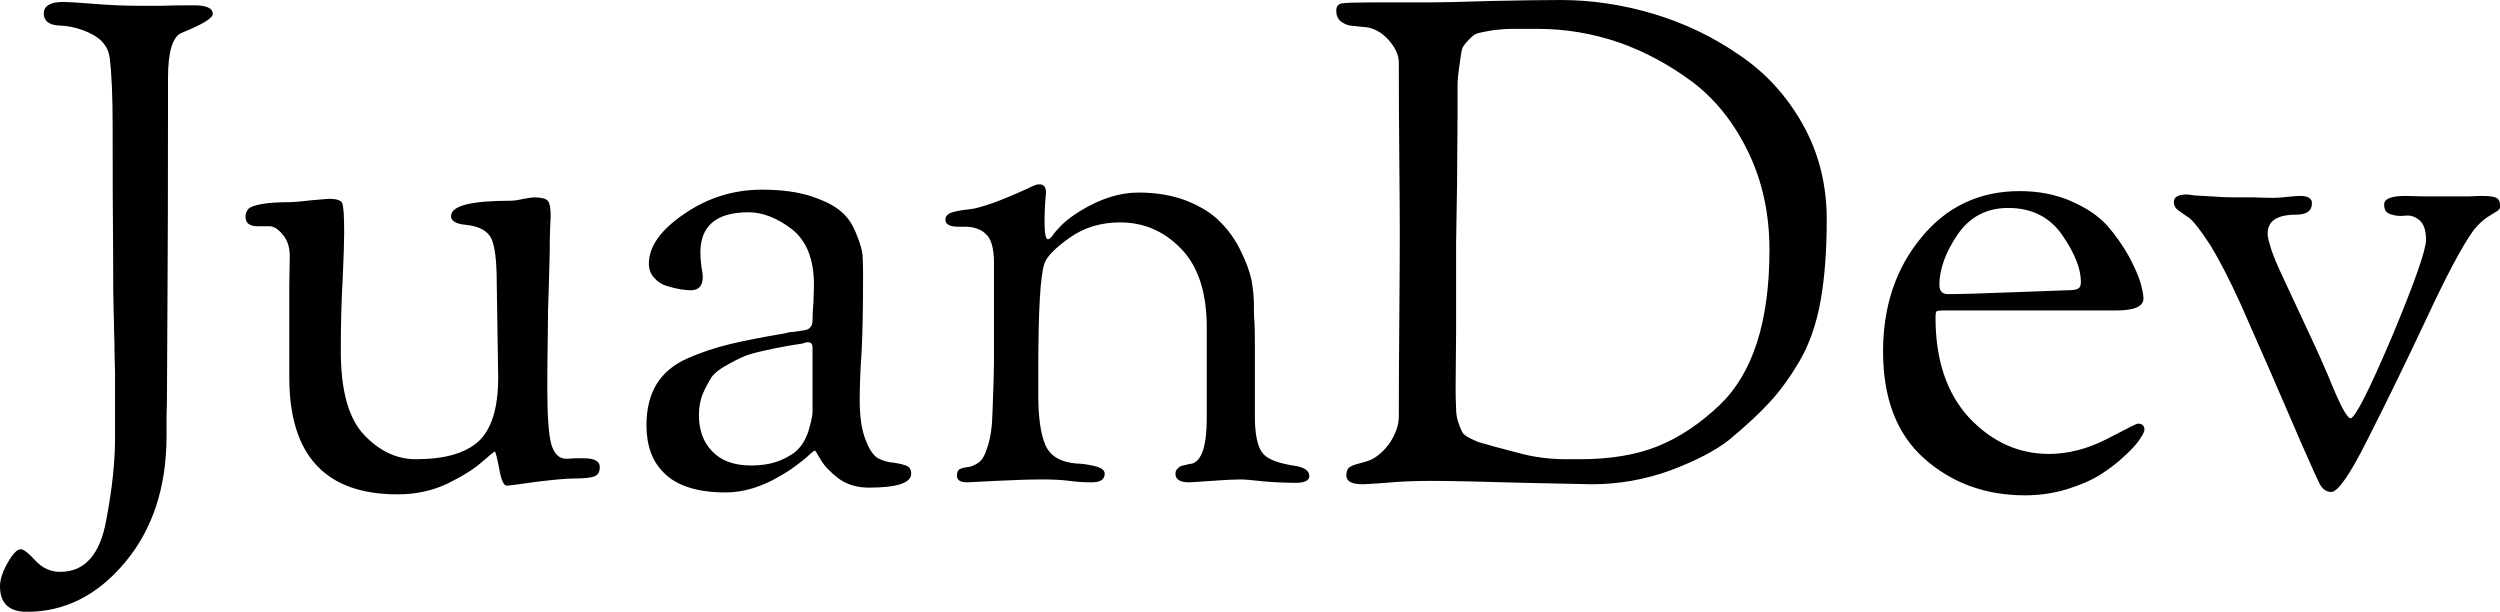 <svg data-v-423bf9ae="" xmlns="http://www.w3.org/2000/svg" viewBox="0 0 245.193 60" class="font"><!----><!----><!----><g data-v-423bf9ae="" id="96e83f96-0910-42bb-8b61-e53bea8b1e54" fill="black" transform="matrix(4.721,0,0,4.721,2.974,-16.145)"><path d="M-0.63 15.60L-0.63 15.60L-0.63 15.60Q-0.63 15.39-0.47 15.11L-0.47 15.11L-0.47 15.11Q-0.31 14.83-0.20 14.83L-0.20 14.83L-0.20 14.83Q-0.11 14.83 0.10 15.06L0.10 15.06L0.10 15.06Q0.32 15.30 0.62 15.30L0.62 15.30L0.62 15.30Q1.39 15.30 1.58 14.21L1.58 14.21L1.58 14.21Q1.76 13.26 1.76 12.52L1.76 12.52L1.76 12.52Q1.76 12.36 1.76 11.94L1.76 11.94L1.76 11.94Q1.76 11.52 1.76 11.16L1.76 11.16L1.75 10.79L1.75 10.79Q1.75 10.51 1.74 10.30L1.74 10.30L1.74 10.30Q1.74 10.09 1.73 9.86L1.73 9.86L1.73 9.86Q1.72 9.62 1.72 8.64L1.72 8.64L1.72 8.64Q1.71 7.66 1.71 6.02L1.71 6.02L1.71 6.02Q1.71 5.12 1.65 4.63L1.65 4.63L1.65 4.63Q1.61 4.30 1.28 4.13L1.28 4.13L1.28 4.13Q0.95 3.96 0.59 3.95L0.59 3.95L0.59 3.95Q0.28 3.93 0.28 3.70L0.28 3.70L0.28 3.70Q0.28 3.46 0.69 3.46L0.69 3.46L0.69 3.46Q0.83 3.46 1.32 3.50L1.32 3.50L1.32 3.50Q1.82 3.54 2.27 3.54L2.27 3.54L2.27 3.54Q2.53 3.54 2.73 3.54L2.73 3.54L2.73 3.54Q2.93 3.53 3.40 3.53L3.40 3.53L3.40 3.53Q3.79 3.53 3.79 3.71L3.79 3.71L3.79 3.71Q3.79 3.84 3.15 4.10L3.15 4.10L3.15 4.10Q2.86 4.21 2.86 5.05L2.86 5.05L2.86 5.70L2.86 5.70Q2.86 8.02 2.85 9.50L2.85 9.50L2.85 9.50Q2.84 10.98 2.84 11.40L2.84 11.40L2.84 11.40Q2.84 11.82 2.83 12.07L2.83 12.07L2.83 12.07Q2.83 12.32 2.83 12.47L2.83 12.47L2.83 12.47Q2.83 14.07 1.97 15.10L1.97 15.10L1.97 15.10Q1.11 16.13-0.07 16.13L-0.07 16.13L-0.07 16.13Q-0.63 16.13-0.63 15.60ZM4.47 7.92L4.47 7.92L4.47 7.92Q4.47 7.83 4.53 7.76L4.53 7.76L4.53 7.76Q4.59 7.70 4.80 7.66L4.80 7.66L4.80 7.66Q5.01 7.62 5.40 7.62L5.40 7.62L5.40 7.62Q5.50 7.62 5.84 7.58L5.84 7.58L5.84 7.58Q6.17 7.55 6.20 7.55L6.20 7.55L6.20 7.55Q6.44 7.55 6.48 7.64L6.48 7.64L6.48 7.64Q6.52 7.74 6.52 8.25L6.52 8.25L6.52 8.25Q6.52 8.53 6.49 9.20L6.49 9.20L6.49 9.20Q6.45 9.88 6.45 10.71L6.45 10.71L6.45 10.71Q6.45 11.94 6.93 12.45L6.93 12.45L6.93 12.45Q7.41 12.96 8.01 12.96L8.01 12.96L8.01 12.96Q8.90 12.96 9.31 12.59L9.31 12.59L9.31 12.59Q9.72 12.21 9.72 11.26L9.72 11.26L9.69 9.32L9.69 9.32Q9.69 8.62 9.58 8.38L9.58 8.38L9.58 8.38Q9.46 8.13 9.04 8.09L9.04 8.09L9.04 8.09Q8.74 8.06 8.74 7.91L8.74 7.91L8.74 7.91Q8.74 7.59 9.97 7.59L9.97 7.59L9.97 7.59Q10.08 7.59 10.25 7.55L10.25 7.55L10.25 7.55Q10.42 7.52 10.47 7.52L10.47 7.52L10.47 7.52Q10.68 7.52 10.75 7.59L10.75 7.59L10.75 7.59Q10.81 7.66 10.81 7.91L10.81 7.91L10.81 7.91Q10.81 7.92 10.80 8.13L10.80 8.13L10.80 8.13Q10.79 8.33 10.79 8.67L10.79 8.67L10.79 8.67Q10.78 9.00 10.77 9.42L10.77 9.42L10.77 9.42Q10.75 9.84 10.75 10.39L10.75 10.39L10.75 10.39Q10.74 10.95 10.74 11.48L10.74 11.48L10.74 11.48Q10.74 12.33 10.82 12.64L10.82 12.64L10.82 12.64Q10.91 12.95 11.13 12.95L11.13 12.95L11.13 12.95Q11.20 12.95 11.32 12.94L11.32 12.94L11.32 12.94Q11.44 12.94 11.49 12.94L11.49 12.94L11.49 12.94Q11.83 12.94 11.83 13.12L11.83 13.12L11.83 13.12Q11.83 13.27 11.73 13.31L11.73 13.31L11.73 13.31Q11.63 13.36 11.31 13.36L11.31 13.36L11.31 13.36Q11.07 13.36 10.51 13.43L10.51 13.43L10.51 13.43Q9.94 13.51 9.90 13.51L9.90 13.51L9.90 13.51Q9.80 13.51 9.74 13.15L9.74 13.15L9.74 13.15Q9.67 12.80 9.65 12.80L9.65 12.80L9.65 12.80Q9.63 12.80 9.38 13.02L9.38 13.02L9.38 13.02Q9.13 13.24 8.66 13.47L8.66 13.47L8.66 13.47Q8.19 13.69 7.63 13.69L7.63 13.69L7.63 13.69Q5.38 13.69 5.38 11.26L5.38 11.26L5.38 11.26Q5.38 9.90 5.38 9.33L5.38 9.33L5.38 9.33Q5.39 8.76 5.39 8.74L5.39 8.74L5.39 8.74Q5.39 8.46 5.24 8.29L5.24 8.29L5.24 8.29Q5.10 8.12 4.97 8.12L4.97 8.12L4.72 8.12L4.72 8.12Q4.47 8.12 4.47 7.92ZM12.80 12.25L12.80 12.25L12.80 12.25Q12.80 11.75 13.01 11.40L13.01 11.40L13.01 11.40Q13.22 11.06 13.64 10.87L13.64 10.87L13.64 10.87Q14.07 10.68 14.53 10.57L14.53 10.57L14.53 10.57Q14.99 10.46 15.65 10.35L15.65 10.35L15.65 10.35Q15.74 10.33 15.78 10.32L15.78 10.32L15.78 10.32Q15.82 10.32 15.89 10.31L15.89 10.31L15.89 10.31Q15.96 10.30 16.02 10.29L16.02 10.29L16.02 10.29Q16.11 10.28 16.15 10.26L16.15 10.26L16.15 10.26Q16.18 10.25 16.22 10.20L16.22 10.20L16.22 10.20Q16.25 10.15 16.25 10.07L16.25 10.07L16.25 10.07Q16.25 9.93 16.27 9.68L16.27 9.68L16.27 9.68Q16.28 9.44 16.28 9.34L16.28 9.34L16.28 9.34Q16.28 8.54 15.82 8.18L15.82 8.18L15.82 8.18Q15.36 7.83 14.92 7.83L14.92 7.83L14.92 7.83Q13.92 7.83 13.92 8.67L13.92 8.67L13.92 8.67Q13.92 8.78 13.94 8.95L13.94 8.95L13.94 8.95Q13.97 9.11 13.97 9.17L13.97 9.17L13.97 9.17Q13.97 9.45 13.72 9.45L13.72 9.45L13.72 9.45Q13.64 9.45 13.51 9.43L13.51 9.43L13.51 9.43Q13.38 9.41 13.22 9.36L13.22 9.36L13.22 9.36Q13.06 9.31 12.96 9.19L12.96 9.19L12.96 9.19Q12.85 9.07 12.85 8.90L12.85 8.90L12.85 8.90Q12.85 8.36 13.59 7.86L13.59 7.86L13.59 7.86Q14.32 7.36 15.20 7.36L15.20 7.36L15.20 7.36Q15.81 7.36 16.23 7.50L16.23 7.50L16.23 7.50Q16.65 7.64 16.85 7.82L16.85 7.82L16.85 7.82Q17.05 7.99 17.16 8.28L17.16 8.28L17.16 8.28Q17.28 8.57 17.29 8.73L17.29 8.73L17.29 8.73Q17.30 8.89 17.30 9.13L17.30 9.13L17.30 9.13Q17.30 10.14 17.27 10.72L17.27 10.72L17.27 10.72Q17.23 11.30 17.23 11.73L17.23 11.73L17.23 11.73Q17.23 12.25 17.35 12.55L17.35 12.55L17.35 12.55Q17.46 12.85 17.61 12.94L17.61 12.94L17.61 12.94Q17.77 13.02 17.92 13.03L17.92 13.03L17.92 13.03Q18.07 13.05 18.19 13.09L18.19 13.09L18.19 13.09Q18.30 13.13 18.30 13.26L18.30 13.26L18.30 13.26Q18.30 13.55 17.42 13.55L17.42 13.55L17.42 13.55Q17.05 13.55 16.79 13.36L16.79 13.36L16.79 13.36Q16.53 13.16 16.42 12.97L16.42 12.97L16.42 12.97Q16.31 12.78 16.30 12.78L16.30 12.78L16.30 12.78Q16.28 12.78 16.18 12.87L16.18 12.87L16.18 12.87Q16.09 12.96 15.91 13.09L15.91 13.09L15.91 13.09Q15.74 13.22 15.52 13.34L15.52 13.34L15.52 13.34Q15.30 13.47 15.02 13.56L15.02 13.56L15.02 13.56Q14.73 13.65 14.45 13.65L14.45 13.65L14.45 13.65Q13.55 13.65 13.15 13.23L13.15 13.23L13.15 13.23Q12.80 12.88 12.80 12.25ZM13.89 12.04L13.89 12.04L13.89 12.04Q13.89 12.52 14.17 12.80L14.17 12.80L14.17 12.80Q14.45 13.09 14.97 13.09L14.97 13.09L14.97 13.09Q15.33 13.09 15.59 12.98L15.59 12.98L15.59 12.98Q15.85 12.87 15.97 12.73L15.97 12.73L15.97 12.73Q16.10 12.59 16.17 12.36L16.17 12.36L16.17 12.36Q16.24 12.12 16.25 12.00L16.25 12.00L16.25 12.00Q16.25 11.87 16.25 11.66L16.25 11.66L16.25 10.65L16.25 10.65Q16.25 10.53 16.16 10.53L16.16 10.53L16.16 10.53Q16.13 10.53 16.09 10.54L16.09 10.54L16.09 10.54Q16.04 10.56 16.02 10.56L16.02 10.56L16.02 10.56Q15.69 10.61 15.61 10.63L15.61 10.63L15.61 10.63Q15.53 10.64 15.22 10.71L15.22 10.71L15.22 10.71Q14.91 10.78 14.79 10.84L14.79 10.84L14.79 10.84Q14.67 10.89 14.46 11.01L14.46 11.01L14.46 11.01Q14.24 11.13 14.15 11.26L14.15 11.26L14.15 11.26Q14.06 11.40 13.97 11.60L13.97 11.60L13.97 11.60Q13.89 11.80 13.89 12.04ZM19.01 7.98L19.01 7.98L19.01 7.98Q19.01 7.90 19.10 7.85L19.10 7.85L19.10 7.85Q19.19 7.81 19.40 7.78L19.40 7.78L19.40 7.78Q19.61 7.76 19.70 7.73L19.70 7.73L19.70 7.73Q19.96 7.66 20.25 7.54L20.25 7.54L20.25 7.54Q20.54 7.42 20.71 7.34L20.71 7.34L20.71 7.34Q20.89 7.25 20.94 7.25L20.94 7.25L20.97 7.25L20.97 7.25Q21.10 7.25 21.10 7.42L21.10 7.42L21.10 7.42Q21.10 7.45 21.08 7.67L21.08 7.67L21.08 7.67Q21.07 7.90 21.07 8.02L21.07 8.02L21.07 8.02Q21.07 8.39 21.14 8.39L21.14 8.39L21.14 8.39Q21.18 8.39 21.24 8.31L21.24 8.31L21.24 8.31Q21.29 8.23 21.44 8.08L21.44 8.08L21.44 8.08Q21.59 7.94 21.80 7.81L21.80 7.81L21.80 7.81Q22.43 7.42 23.02 7.42L23.02 7.42L23.02 7.42Q23.58 7.42 24.02 7.59L24.02 7.59L24.02 7.59Q24.47 7.77 24.72 8.03L24.72 8.03L24.72 8.03Q24.98 8.29 25.14 8.62L25.14 8.62L25.14 8.62Q25.31 8.96 25.37 9.24L25.37 9.24L25.37 9.24Q25.42 9.52 25.42 9.77L25.42 9.77L25.42 9.77Q25.42 9.83 25.42 9.90L25.42 9.90L25.42 9.90Q25.42 9.98 25.43 10.10L25.43 10.10L25.43 10.10Q25.44 10.22 25.44 10.65L25.44 10.65L25.44 10.65Q25.44 11.09 25.44 11.77L25.44 11.77L25.44 12.08L25.44 12.08Q25.44 12.61 25.59 12.82L25.59 12.82L25.59 12.82Q25.73 13.02 26.29 13.10L26.29 13.10L26.29 13.10Q26.57 13.15 26.57 13.31L26.57 13.31L26.57 13.31Q26.57 13.45 26.29 13.45L26.29 13.45L26.29 13.45Q25.97 13.45 25.62 13.42L25.62 13.42L25.62 13.42Q25.27 13.38 25.14 13.38L25.14 13.38L25.14 13.38Q24.95 13.38 24.54 13.41L24.54 13.41L24.54 13.41Q24.12 13.44 24.07 13.44L24.07 13.44L24.07 13.44Q23.79 13.44 23.79 13.26L23.79 13.26L23.79 13.26Q23.79 13.19 23.84 13.15L23.84 13.15L23.84 13.15Q23.88 13.10 23.95 13.09L23.95 13.09L23.95 13.09Q24.01 13.08 24.07 13.06L24.07 13.06L24.14 13.05L24.14 13.05Q24.44 12.95 24.44 12.11L24.44 12.11L24.44 10.22L24.44 10.22Q24.44 9.14 23.91 8.59L23.91 8.59L23.91 8.59Q23.38 8.04 22.64 8.04L22.64 8.04L22.64 8.04Q22.04 8.04 21.59 8.36L21.59 8.36L21.59 8.36Q21.14 8.68 21.07 8.89L21.07 8.89L21.07 8.89Q20.94 9.24 20.94 11.10L20.94 11.10L20.94 11.63L20.94 11.63Q20.94 12.33 21.09 12.67L21.09 12.67L21.09 12.67Q21.24 13.01 21.74 13.05L21.74 13.05L21.74 13.05Q21.88 13.05 22.10 13.10L22.10 13.10L22.10 13.10Q22.32 13.15 22.32 13.26L22.32 13.26L22.32 13.26Q22.32 13.44 22.05 13.44L22.05 13.44L22.05 13.44Q21.81 13.44 21.59 13.41L21.59 13.41L21.59 13.41Q21.36 13.38 21.03 13.38L21.03 13.38L21.03 13.38Q20.66 13.38 20.06 13.41L20.06 13.41L19.46 13.44L19.46 13.44Q19.25 13.44 19.25 13.30L19.25 13.30L19.25 13.30Q19.25 13.19 19.32 13.16L19.32 13.16L19.32 13.16Q19.39 13.13 19.50 13.12L19.50 13.12L19.50 13.12Q19.60 13.10 19.70 13.03L19.70 13.03L19.70 13.03Q19.81 12.96 19.89 12.69L19.89 12.69L19.89 12.69Q19.98 12.42 19.99 11.96L19.99 11.96L19.99 11.96Q20.02 11.17 20.02 10.91L20.02 10.91L20.02 8.89L20.02 8.89Q20.02 8.44 19.86 8.29L19.86 8.29L19.86 8.29Q19.70 8.13 19.42 8.13L19.42 8.13L19.28 8.13L19.28 8.13Q19.01 8.13 19.01 7.98ZM27.13 3.64L27.13 3.64L27.13 3.64Q27.13 3.51 27.25 3.49L27.25 3.49L27.25 3.49Q27.37 3.47 27.85 3.47L27.85 3.47L29.06 3.47L29.06 3.47Q29.41 3.47 30.35 3.44L30.35 3.44L30.35 3.44Q31.29 3.42 31.79 3.42L31.79 3.42L31.79 3.42Q32.76 3.42 33.73 3.71L33.73 3.71L33.73 3.71Q34.69 4.00 35.50 4.56L35.50 4.56L35.50 4.56Q36.32 5.11 36.82 6.00L36.82 6.00L36.82 6.00Q37.32 6.89 37.32 7.98L37.32 7.98L37.32 7.98Q37.32 8.96 37.19 9.68L37.19 9.68L37.19 9.68Q37.06 10.40 36.75 10.93L36.75 10.93L36.75 10.93Q36.44 11.45 36.13 11.78L36.13 11.78L36.13 11.78Q35.83 12.11 35.29 12.56L35.29 12.56L35.29 12.56Q34.87 12.89 34.08 13.19L34.08 13.19L34.08 13.19Q33.28 13.48 32.44 13.48L32.44 13.48L32.44 13.48Q32.35 13.48 31.01 13.45L31.01 13.45L31.01 13.45Q29.67 13.41 29.08 13.41L29.08 13.41L29.08 13.41Q28.59 13.41 28.17 13.45L28.17 13.45L28.17 13.45Q27.75 13.48 27.68 13.48L27.68 13.48L27.68 13.48Q27.34 13.48 27.34 13.30L27.34 13.30L27.34 13.30Q27.34 13.19 27.39 13.14L27.39 13.14L27.39 13.14Q27.44 13.09 27.60 13.05L27.60 13.05L27.60 13.05Q27.76 13.01 27.83 12.98L27.83 12.98L27.83 12.98Q28.06 12.88 28.25 12.61L28.25 12.61L28.25 12.61Q28.43 12.33 28.43 12.07L28.43 12.07L28.43 12.07Q28.43 11.28 28.44 10.07L28.44 10.07L28.44 10.07Q28.45 8.85 28.45 8.27L28.45 8.27L28.45 8.27Q28.45 7.77 28.44 6.70L28.44 6.70L28.44 6.70Q28.43 5.63 28.43 4.72L28.43 4.72L28.43 4.72Q28.43 4.48 28.20 4.23L28.20 4.23L28.20 4.23Q27.97 3.99 27.69 3.98L27.69 3.98L27.69 3.98Q27.50 3.96 27.41 3.95L27.41 3.95L27.41 3.95Q27.31 3.93 27.22 3.86L27.22 3.86L27.22 3.86Q27.13 3.78 27.13 3.64ZM29.61 11.47L29.61 11.47L29.61 11.47Q29.61 11.73 29.62 11.90L29.62 11.90L29.62 11.90Q29.62 12.07 29.67 12.21L29.67 12.21L29.67 12.21Q29.72 12.35 29.75 12.40L29.75 12.40L29.75 12.40Q29.78 12.46 29.92 12.53L29.92 12.53L29.92 12.53Q30.06 12.60 30.14 12.62L30.14 12.62L30.14 12.62Q30.21 12.64 30.46 12.71L30.46 12.71L30.46 12.71Q30.72 12.78 30.88 12.82L30.88 12.82L30.88 12.82Q31.37 12.96 31.91 12.96L31.91 12.96L32.19 12.96L32.19 12.96Q33.14 12.96 33.81 12.69L33.81 12.69L33.81 12.69Q34.48 12.42 35.10 11.83L35.10 11.83L35.10 11.83Q36.13 10.84 36.13 8.61L36.13 8.61L36.13 8.61Q36.13 7.49 35.69 6.58L35.69 6.58L35.69 6.58Q35.25 5.67 34.54 5.13L34.54 5.13L34.54 5.13Q33.82 4.59 33.00 4.30L33.00 4.30L33.00 4.30Q32.17 4.02 31.33 4.02L31.33 4.02L31.33 4.02Q30.95 4.02 30.78 4.02L30.78 4.02L30.78 4.02Q30.60 4.02 30.37 4.05L30.37 4.05L30.37 4.05Q30.14 4.09 30.07 4.11L30.07 4.11L30.07 4.11Q29.99 4.13 29.88 4.25L29.88 4.25L29.88 4.25Q29.76 4.37 29.74 4.45L29.74 4.45L29.74 4.45Q29.72 4.54 29.69 4.78L29.69 4.78L29.69 4.78Q29.65 5.03 29.65 5.21L29.65 5.21L29.65 5.21Q29.65 5.39 29.65 5.80L29.65 5.80L29.65 5.80Q29.65 6.10 29.64 7.24L29.64 7.24L29.64 7.24Q29.62 8.39 29.62 8.48L29.62 8.48L29.62 8.48Q29.62 9.32 29.62 10.30L29.62 10.30L29.62 10.30Q29.61 11.28 29.61 11.47ZM38.49 10.72L38.49 10.72L38.49 10.72Q38.49 9.32 39.28 8.36L39.28 8.36L39.28 8.36Q40.07 7.39 41.33 7.39L41.33 7.39L41.33 7.39Q41.92 7.39 42.40 7.60L42.40 7.60L42.40 7.60Q42.88 7.81 43.15 8.11L43.15 8.11L43.15 8.11Q43.41 8.41 43.60 8.75L43.60 8.75L43.60 8.75Q43.78 9.09 43.84 9.30L43.84 9.30L43.84 9.30Q43.90 9.52 43.90 9.62L43.90 9.62L43.90 9.62Q43.90 9.87 43.33 9.87L43.33 9.87L40.15 9.87L39.73 9.87L39.73 9.87Q39.62 9.87 39.60 9.89L39.60 9.89L39.60 9.89Q39.58 9.91 39.58 10.02L39.58 10.02L39.58 10.02Q39.58 11.34 40.28 12.10L40.28 12.10L40.28 12.10Q40.99 12.85 41.94 12.85L41.94 12.85L41.94 12.85Q42.53 12.85 43.14 12.54L43.14 12.54L43.14 12.54Q43.75 12.22 43.78 12.22L43.78 12.22L43.78 12.22Q43.92 12.22 43.92 12.35L43.92 12.35L43.92 12.35Q43.92 12.40 43.82 12.55L43.82 12.55L43.82 12.55Q43.72 12.70 43.51 12.89L43.51 12.89L43.51 12.89Q43.30 13.09 43.02 13.27L43.02 13.27L43.02 13.27Q42.74 13.45 42.32 13.58L42.32 13.58L42.32 13.58Q41.90 13.71 41.44 13.71L41.44 13.71L41.44 13.71Q40.21 13.71 39.35 12.95L39.35 12.95L39.35 12.95Q38.49 12.19 38.49 10.72ZM39.66 9.34L39.66 9.34L39.66 9.34Q39.66 9.53 39.84 9.53L39.84 9.53L39.84 9.53Q40.22 9.53 41.23 9.49L41.23 9.49L41.23 9.49Q42.24 9.45 42.31 9.45L42.31 9.45L42.31 9.45Q42.50 9.45 42.55 9.41L42.55 9.41L42.55 9.41Q42.60 9.38 42.60 9.28L42.60 9.28L42.60 9.28Q42.60 8.86 42.21 8.30L42.21 8.30L42.21 8.30Q41.82 7.74 41.09 7.74L41.09 7.74L41.09 7.74Q40.42 7.74 40.04 8.29L40.04 8.29L40.04 8.29Q39.66 8.85 39.66 9.34ZM44.53 7.62L44.53 7.62L44.53 7.62Q44.53 7.46 44.80 7.46L44.80 7.46L44.80 7.46Q44.83 7.46 44.96 7.48L44.96 7.48L44.96 7.48Q45.09 7.49 45.32 7.50L45.32 7.50L45.32 7.50Q45.54 7.52 45.79 7.52L45.79 7.52L45.79 7.52Q45.99 7.52 46.20 7.52L46.20 7.52L46.20 7.52Q46.41 7.53 46.61 7.53L46.61 7.53L46.61 7.53Q46.70 7.53 46.89 7.51L46.89 7.51L46.89 7.51Q47.08 7.49 47.15 7.49L47.15 7.49L47.15 7.49Q47.40 7.49 47.40 7.64L47.40 7.64L47.40 7.64Q47.40 7.88 47.07 7.88L47.07 7.88L47.07 7.88Q46.48 7.88 46.48 8.27L46.48 8.27L46.48 8.27Q46.48 8.36 46.52 8.48L46.52 8.48L46.52 8.48Q46.55 8.61 46.64 8.83L46.64 8.83L46.64 8.83Q46.73 9.04 46.83 9.25L46.83 9.25L46.83 9.25Q46.93 9.46 47.11 9.85L47.11 9.85L47.11 9.85Q47.29 10.23 47.45 10.58L47.45 10.58L47.45 10.58Q47.53 10.75 47.73 11.21L47.73 11.21L47.73 11.21Q47.92 11.68 48.03 11.89L48.03 11.89L48.03 11.89Q48.15 12.11 48.20 12.11L48.20 12.11L48.20 12.11Q48.34 12.11 49.06 10.42L49.06 10.42L49.06 10.42Q49.77 8.72 49.77 8.40L49.77 8.40L49.77 8.40Q49.77 8.12 49.64 8.00L49.64 8.00L49.64 8.00Q49.50 7.88 49.34 7.90L49.34 7.90L49.34 7.90Q49.17 7.92 49.03 7.87L49.03 7.87L49.03 7.87Q48.90 7.83 48.90 7.67L48.90 7.67L48.90 7.67Q48.90 7.49 49.34 7.49L49.34 7.49L49.34 7.49Q49.43 7.49 49.75 7.50L49.75 7.50L49.75 7.50Q50.06 7.50 50.27 7.50L50.27 7.50L50.27 7.50Q50.43 7.50 50.64 7.50L50.64 7.50L50.64 7.50Q50.86 7.49 50.92 7.49L50.92 7.49L50.92 7.49Q51.16 7.49 51.23 7.53L51.23 7.53L51.23 7.53Q51.31 7.57 51.31 7.70L51.31 7.70L51.31 7.70Q51.31 7.77 51.24 7.81L51.24 7.81L51.24 7.81Q51.17 7.85 51.03 7.94L51.03 7.94L51.03 7.94Q50.89 8.04 50.76 8.20L50.76 8.20L50.76 8.20Q50.41 8.68 49.76 10.08L49.76 10.08L49.76 10.08Q49.10 11.48 48.55 12.56L48.55 12.56L48.55 12.56Q48.01 13.64 47.80 13.64L47.80 13.64L47.80 13.64Q47.66 13.64 47.57 13.49L47.57 13.49L47.57 13.49Q47.49 13.34 47.18 12.63L47.18 12.63L47.18 12.63Q46.55 11.16 45.92 9.74L45.92 9.74L45.92 9.74Q45.57 8.97 45.28 8.50L45.28 8.50L45.28 8.50Q44.98 8.04 44.84 7.94L44.84 7.94L44.84 7.94Q44.69 7.84 44.61 7.78L44.61 7.78L44.61 7.78Q44.53 7.71 44.53 7.62Z"></path></g><!----><!----></svg>